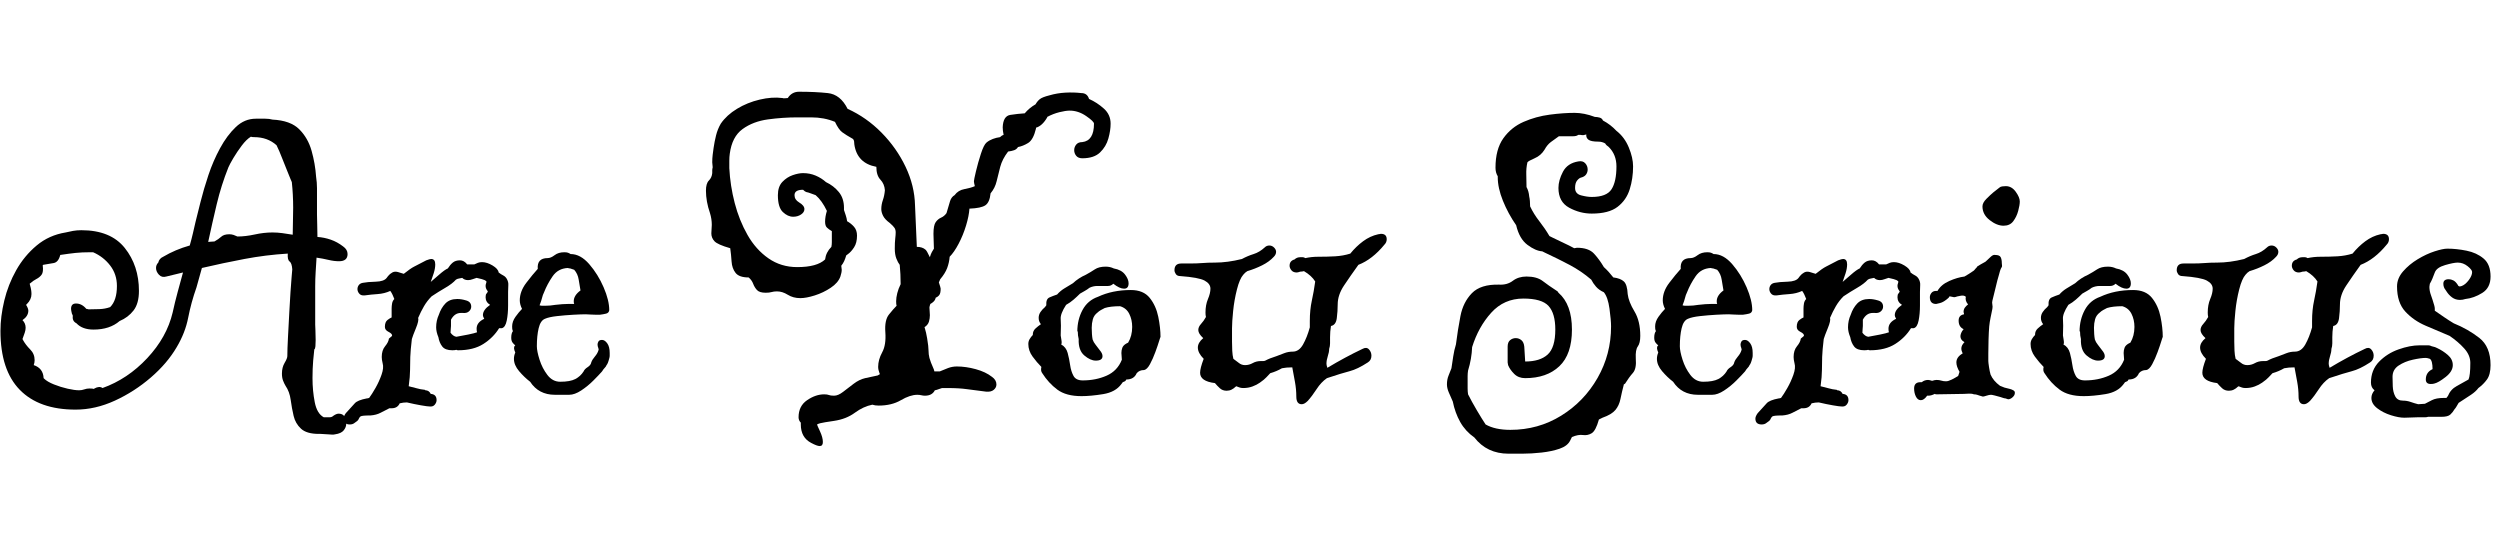 <svg width="77.84" height="16.8" viewBox="0 0 77.84 16.8" xmlns="http://www.w3.org/2000/svg"><path transform="translate(0 12.32) scale(.014 -.014)" d="m730-86q-4 0-8.5 0.5t-8.5 0.5h-4q-27 0-39.5 11.5t-16.5 28.5-6.5 35.5-11.5 31.5q-3 5-5.5 11.5t-2.5 15.5q0 14 6 24t6 15q0 15 1.5 43t3 56.5 2.5 42.5q1 16 2.5 33.5t1.5 17.5q-1 14-6 17.5t-4 17.5q-49-3-96.5-12t-94.5-20l-12-43q-12-34-18.5-67.5t-25.5-65.5q-21-36-57.5-67.5t-80-51.5-87.5-20q-81 0-124 44t-43 131q0 32 8.5 67.5t26.5 67.5 45.5 55 64.5 29q8 2 16.5 3.5t18.5 1.5q65 0 96.5-39.5t31.5-95.5q0-28-12-43.5t-31-23.5q-22-19-58-19-25 0-38 14-10 5-8 17-1 1-1 2t-1 2q-2 8-2 11 0 12 11 12 13 0 23-12 2 0 3-0.5t2-0.5q11 0 24 0.5t24 4.5q15 15 15 47 0 26-15 45.5t-38 29.5h-6q-19 0-33-1.5t-34-4.5q-4-16-14.5-18t-23.5-4l-1-1q2-15-2.5-21t-11.5-9.5-15-10.5l1-4q3-10 3-19 0-12-10-22l-2-2q5-8 5-13 0-12-13-21 7-7 7-17 0-5-2-11t-5-14l1-2q6-11 16-21t10-24q0-3-0.5-5.5t-1.5-5.5q21-7 22-29l1-1q7-7 22-13t30.5-9.5 25.5-3.5q6 0 11.5 2t11.5 2q7 0 10-1l1 1q11 6 18 1 56 20 99.5 66.5t56.5 101.5q5 23 11 45t12 44l-37-9q-10-3-16.5 4t-6.5 15q0 7 5 12 2 9 11 13 27 16 59 25 4 14 7 27t6 26q4 16 11 44t17.5 59.5 26 60 35 47 44.5 18.5q12 0 21 0t16-2q40-2 59.5-21.5t27.5-48 10-57.5q2-13 2-25.5t0-24.5v-34q0-10 0.5-22.5t0.5-27.5q15-1 29.5-6t27.5-15q10-7 10-17 0-16-19-16-11 0-23.5 3t-26.5 5q-1-16-2-32t-1-32v-85q0-2 0.5-12.5t0.5-21.5q0-8-0.5-14t-2.5-7q-1-7-2.5-25t-1.5-39q0-28 5-53.5t20-33.5h13q5 0 8 3 7 5 12 5 14 0 16-15 1-3 1-8 0-7-5.5-14t-19.5-9q-4-1-7.5-0.5t-7.5 0.5zm-267 428q3 0 6.5 0.5t7.5 0.5q9 5 15 10.5t18 5.5q5 0 9.5-1.5t8.5-3.5q18 0 38.5 4.5t39.5 4.5q11 0 22-1.5t23-3.5q0 13 0.5 28.5t0.5 31.5q0 29-3 57l-3 7q-1 3-6.5 16t-12 30-12.5 29q-20 18-50 18-5 0-7 1-10-6-20.5-20t-18.5-27.5-11-20.5q-16-40-26-82t-19-84z"/><path transform="translate(10.962 12.32) scale(.014 -.014)" d="m5-61q-4-3-10-3-14 0-14 13 0 5 5 12 14 15 20 22t27 11q2 0 3 0.5t2 0.5q6 8 14 22t13.5 29.5 2.5 25.5q-1 4-1.5 7.5t-0.5 6.5q0 15 7.5 24t8.5 17l6 5q1 1 1 1.5t0 0.5q0 4-8 8t-8 11q0 11 6 15.5t9 5.5v20q0 5 1 11t5 10q-2 5-4 9.5t-5 8.5q-13-6-28-7t-29-3h-3q-6 0-9.5 4.5t-3.5 9.5 3 9 9 5q10 2 28.5 2.5t24.5 8.5l3 4q4 5 9.5 8t12.5 1l13-4q15 12 23 16t27 14q8 3 11 3 9 0 9-12 0-9-3.5-20t-6.5-19q6 5 18.5 16t19.5 14q5 8 11 13t16 5q9 0 16-9h16q4 2 8 3.5t9 1.5q11 0 23.5-7.5t13.5-15.5q5-4 10-6.5t8-7.5q4-7 3.5-14t-0.5-15q0-12 0-30.5t-3-33.5-11-17h-6q-13-21-35-35t-56-14q-3 0-4 1-3-1-9-1-16 0-22.5 8.5t-8.5 20.5q-5 12-5 22 0 15 6 28 5 15 14.5 25t26.5 10q9 0 19-3 12-3 12-14 0-6-5-10.5t-14-3.5h-4q-14 0-22-15v-14q0-2-0.5-6.5t-0.5-8.5q6-8 13-9 12 2 26.5 5t19.5 5q-1 3-1 8 0 14 17 22-3 5-3 8 0 12 16 23-10 6-10 17 0 6 2 8t3 5q-5 6-5 12 0 3 1 5.5t1 3.5q0 2-4 4t-18 5q-4-1-9-3t-10-2q-8 0-13 5-4-1-7.5-1.5t-6.5-2.5q-8-9-23.5-18t-30.5-19q-10-10-17-22t-13-26q2-6-5-23t-9-24q-3-25-3.5-40t-0.5-29-3-36q9-2 17.5-4.5t18.5-3.5l1-1q8 0 12-8 13-1 13-14 0-5-4-10t-12-4q-4 0-18.5 2.5t-31.5 6.5q-4 0-8-0.5t-8-1.5q-5-11-18-11h-5q-10-5-19.5-10t-22.5-6q-10 0-15-0.5t-7-1.5q0 0-2-2-1-1-2.5-4.5t-9.5-8.5z"/><path transform="translate(15.526 12.32) scale(.014 -.014)" d="m125 2q-36 0-55 29-13 10-24.5 23.5t-11.5 27.5q0 7 3 14-5 11-1 15l1 1q-3 2-6 6t-3 11q0 10 4 15l-1 1q-1 3-1 9 0 11 7.5 21.5t14.5 17.5q-5 10-5 19 0 20 14.5 39t25.5 31q-2 24 22 24 7 0 15.5 6.5t21.5 6.5q5 0 8-1t6-3q22 0 41.5-22.5t32-51.5 12.5-51q-1-6-7-7.5t-14-2.5h-8q-7 0-13.5 0.5t-9.5 0.5q-10 0-28-1t-36-3-27-6q-10-4-14-21t-4-40q0-11 6-30t17.5-34 28.5-15q22 0 33.5 6t18.5 17q2 5 9 9.5t8 10.5q2 6 8 13t8 14q1 2-0.5 5.5t-1.5 7.5q0 3 2 6.5t8 3.5 11.5-7.5 5.5-21.5q0-3 0-6t-1-6q-3-12-6-15-1-3-4-6t-6-8q-7-8-19.5-20.5t-27-22-26.5-9.5zm-34 199q3-1 6-1t6 0q6 0 11.5 0.5t11.5 1.5q8 1 15.5 1.5t12.5 0.5h14q-1 2-1 6 0 13 15 24-2 11-4 24t-10 22l-9 3q-3 0-5 1-22-1-34-18.5t-19-35.5q-3-6-4.5-12.5t-5.5-16.5z"/><path transform="translate(22.05 12.32) scale(.014 -.014)" d="m229-105q-23 12-23 41v4q-5 5-5 12 0 25 19 38t38 13q7 0 10.5-1.5t11.5-1.5q9 0 20 8.5t23.5 18 25.5 12.5l28 6 5 3-1 2q-3 8-3 14 0 16 9 32.5t7 44.5q-2 27 8 39.5t17 19.5q-1 3-1 10 0 8 2.5 18t7.5 20q0 11-0.5 22t-1.5 21q-4 5-7.5 14t-3.5 22q0 14 1 22.5t1 13.5q0 6-2.5 10t-10.5 11q-11 8-15 16t-4 15q0 10 3.5 20t4.5 22q-1 14-10 23.5t-9 28.5q-43 8-49 50 0 3-0.5 6.5t-2.5 5.5q-16 9-24 15t-16 23q-24 10-53 10h-30q-33 0-66-4.5t-56.5-21.5-28.5-55q-1-7-1-15.5t0-16.5q2-39 12-77.5t28.5-71 46.5-52 64-19.5q44 0 62 17 2 16 14 28 1 5 1 10.5t0 12.5v12q-7 4-11 8t-4 13q0 11 4 24-11 23-25 35-6 2-11 4t-10 3q-3 1-7 5-19 0-19-12 0-10 10-16 12-7 12-15 0-7-7.5-12t-17.5-5q-12 0-23 10.5t-11 37.5q0 19 10 29.5t23 15 23 4.5q15 0 28-5.5t23-14.5q17-8 28.5-22t11.5-35v-5q2-6 4-12t3-13q9-5 15.5-12.5t6.5-19.5q0-16-6.5-26t-13.5-15l-4-3q-2-7-4.5-12.5t-6.5-10.5q0-2 0.5-4.5t0.5-4.5q0-6-3-15-5-14-21.5-25t-35.5-17-32-6q-16 0-28 7.5t-24 7.5q-7 0-12-1.5t-13-1.5q-14 0-19.5 6t-8.5 14-10 14q-21 0-29 10t-9 25.5-3 29.5q-28 8-35 15.5t-7 17.5q0 5 0.5 9.5t0.5 9.5q0 13-4 26-9 26-9 50 0 16 6.5 22.5t7.5 16.5q0 3 0 6t1 7q0 3-0.5 5.5t-0.5 5.5q0 9 1 17t2 15q2 14 5.5 28t10.5 26q13 19 36 33t50.5 20.5 50.5 3.5q3-1 6-0.5t6 0.5q9 14 25 14 36 0 64-3t44-35q42-19 75.5-53t53.5-76 21-86l4-92q12 0 19-6 3-2 10-17 2 7 4.5 11.5t4.5 7.5q0 8-0.5 16t-0.5 17q0 19 5 26t12 10 12 10q5 18 8 27t10 13q8 11 22 13.5t23 6.5q-2 8-2 11t4.5 22 11 39 12.5 25 14 8 16 4q4 4 8 5-1 5-1.5 9t-0.5 8q1 25 17 27.5t32 3.5q5 6 11 11t13 9q4 7 9.5 11.5t21.5 8.5q17 5 35.5 6t35.5-1q13 0 17-13 18-8 33-21.5t15-33.5q0-15-5-33t-18.5-31-39.5-13q-9 0-13.5 5.5t-4.5 12.5 4.5 12.5 13.5 5.5q26 3 26 41 0 5-17.5 17t-36.5 12q-9 0-23-3.5t-27-10.5v-1q-11-19-25-23v-2q-6-25-17.5-32t-22.5-9q-3-5-8.5-7t-13.5-3q-13-17-17.5-34t-8-32-13.5-27q-2-20-11.5-26.5t-35.5-7.5q-1-16-7.5-37.5t-16.5-40.5-20-29q-1-13-5.5-25t-15.5-25l-3-7q2-6 3-9.5t1-4.5q0-10-3-14t-8-6q-1-5-4.5-8.5t-7.5-5.5q-2-6-2-8 0-4 0.5-8t0.5-9q0-7-2-14t-9-12h-1q4-13 6-26 3-18 3-26.5t2-16.5 10-26l1-4h12q9 4 18.5 7.5t19.5 3.5q20 0 42-6t36-17q10-7 10-17 0-7-6-12t-17-4q-25 3-42.5 5.5t-42.5 2.5h-13q-4-1-7.5-2.5t-8.5-2.5q-6-12-22-12-4 0-8 1t-9 1q-16 0-36.5-12t-49.5-12q-4 0-7.5 0.5t-6.5 1.5q-20-4-39-18t-46-18q-6-1-19.5-3t-18.5-5q0-1 6.5-15t6.5-24q0-9-7-9-6 0-19 7z"/><path transform="translate(31.682 12.32) scale(.014 -.014)" d="m142-1q-34 0-53.5 14.5t-33.5 36.5q-4 5-2 14-10 10-19.5 23t-9.5 28q0 6 3 11t7 9v1q0 8 6 13.5t12 9.5q-5 6-5 14 0 7 4 13t10 11l3 4q-1 14 7 17.5t17 6.5q7 8 16 13.5t19 11.5q13 12 29 19 11 6 20 12t24 6q5 0 9.5-1t8.5-3q17-3 25-13.5t8-19.5q0-12-10-12t-24 11q-5-5-12-5h-24q-4 0-8.5-1t-8.5-3q-5-4-10.5-7t-10.5-6q-7-7-14.5-13.5t-16.5-11.5q-13-20-12-31.5t0-36.5q0-1 1.5-9.5t-0.5-10.5q11-6 14.5-19t5.5-27 7.5-24 20.5-10q29 0 53 10.5t34 35.5q0 4-0.5 7.5t-0.5 7.5q0 6 2 11.5t9 9.5l4 2q9 15 9 35 0 16-6.5 29t-20.5 17q-21 0-34-4-4-2-8.5-4.5t-7.5-5.5q-8-6-10.5-15t-2.5-19q0-7 0.5-14t1.5-12q2-6 6.5-11.5t9.5-12.5q6-7 6-13 0-10-15-10-12 0-25.5 11.5t-12.5 36.5q-1 4-1.5 8t-0.5 9h-1q0 26 11.5 47.5t34.5 29.5q32 15 73 15 28 0 42-17.5t19-42 5-45.5q0 2-3-8t-8.5-25-12-27-13.5-13q-10 0-16-7-6-14-23-14l-2-3q-1-1-2.5-1.5t-3.5-1.5l-3-4q-13-18-40.5-22.5t-48.5-4.5z"/><path transform="translate(36.47 12.32) scale(.014 -.014)" d="m303-12q-7-7-13-7-12 0-12 17 0 16-3 32.5t-6 32.5q-7 0-12.5-0.5t-10.5-1.5q-12-7-26-11-4-4-8.5-9t-14.5-12q-7-5-16.5-8.5t-20.5-3.5q-4 0-7.5 1t-5.5 2l-2 1-2-1q-4-4-9-6.5t-11-2.5q-9 0-15 5.5t-11 11.5q-33 4-33 23 0 10 8 31-13 13-13 25 0 11 12 21-11 10-11 18 0 7 6 13.5t11 15.5q-1 4-1 10 0 17 5.5 30t5.5 23q0 11-13 18t-54 10q-7 0-10 4.5t-3 8.5q0 15 15 15h18q17 0 29 1t28 1q28 0 60 8 13 7 26 11t25 15q4 4 10 4t10.5-4.5 4.5-9.5q0-6-5-11-10-11-26-19t-33-13q-5-3-9-8-8-9-14-32.5t-8.5-48-2.5-38.5v-30q0-10 0.5-20t2.5-18l12-9q6-5 14-5 9 0 17 4.5t18 4.5q2 0 5 0t5 1q9 5 25 10 8 3 17 6.5t19 3.5q14 0 23 16t15 38v14q0 25 4.5 45.5t7.5 42.5q-8 13-25 23-4-1-6.5-1t-4.5-1q-1 0-2-0.5t-3-0.5q-8 0-12 5t-4 10q0 11 11 14 5 5 13 5 2 0 5 0t6-2q14 3 28 3 21 0 38.5 1t33.5 6q13 16 28.5 27.5t33.5 15.5q2 0 3.5 0.5t2.5 0.5q13 0 13-12 0-7-5-12-27-33-58-45-18-25-32-46t-14-42q0-15-2-30.5t-13-17.5q-1-6-1.5-12.5t-0.5-12.5q0-7 0-13.5t-2-12.5q0-7-3-16t-3-17q0-3 2-9 20 12 39.5 22.5t38.5 19.5q9 5 14.5-1t5.5-14q0-10-8-15-23-15-40.5-19.5t-50.5-15.5q-13-9-23-24.5t-20-26.5z"/><path transform="translate(45.402 12.32) scale(.014 -.014)" d="m112-129q-48 0-76 36-20 14-31.5 34.5t-16.5 45.5q-5 11-9 20.5t-4 17.5q0 11 3.5 19.5t6.5 16.5q2 13 4 26.5t6 26.5q4 32 10 63t25.5 51 60.5 19q18-1 30.5 8.5t30.5 9.5q23 0 36-10t30-21q2-1 3-2t2-3q30-26 30-82 0-55-28-81.5t-76-26.5q-15 0-24.5 9.5t-13.5 19.5l-1 6v35q0 10 5.5 14.5t12.5 4.5 12.5-4.5 6.5-14.5l2-33q33 0 50 15.5t17 55.5q0 36-15 52.5t-56 16.5q-43 0-71.5-31.5t-42.5-76.5q-1-26-9-52-1-6-1-12.5t0-13.5 0-14 1-13q8-16 19.5-35.5t19.5-31.5q21-12 55-12 62 0 113 31.5t81 84 30 114.5q0 14-3.5 39.5t-12.5 36.5q-11 5-17.5 12.5t-10.5 15.5q-22 19-48.5 33t-54.5 27l-6 3q-15 1-33 14.5t-25 43.5q-18 26-29.5 54.5t-11.5 52.5v2q-5 8-5 19 0 41 17.5 65.5t45 36.5 58 16 55.5 4q21 0 45-9 5 0 10.5-1.5t7.5-6.5q17-9 30-23 18-14 27.5-37t9.5-42q0-27-7.5-51t-27-39-57.5-15q-26 0-50 13t-24 44q0 17 10 36t34 23q10 2 15.5-4t5.5-14q0-6-3.5-11t-11.5-7q-4-1-8.5-6.5t-4.5-16.5q0-13 13.5-16.5t23.5-3.5q33 0 44 17t11 51q0 26-17 43-6 4-8 8-7 4-15 4-17 0-22.5 4.5t-4.5 11.5l-4-1q-3-1-5.5-0.5t-3.5 0.5h-5q-4-3-11-3h-32q-10-7-18-13t-14-17q-8-13-22-19t-16-9q-3-13-2.5-27t0.5-28q5-9 6-21 1-4 1.5-10t0.5-12q8-17 20.5-33t22.5-33l6-3q14-7 26-12.5t23-11.5q2 0 3.5 0.5t2.5 0.5q26 0 38-13t22-30q11-10 21-23 16-2 23.5-9t8.5-28q2-17 15-38.5t13-54.5q0-16-5.5-23.5t-4.5-26.5q2-23-6.5-32.5t-18.5-25.5q0 1-0.5 1t-0.5 1q-5-19-8-34t-11.5-25-28.5-17l-8-4q-7-25-16-30.5t-19.5-4-24.5-4.5q0 0-2-4l-2-4q-6-12-23.5-18t-40-8.5-42.5-2.5-31 0z"/><path transform="translate(51.114 12.32) scale(.014 -.014)" d="m125 2q-36 0-55 29-13 10-24.5 23.5t-11.5 27.5q0 7 3 14-5 11-1 15l1 1q-3 2-6 6t-3 11q0 10 4 15l-1 1q-1 3-1 9 0 11 7.5 21.5t14.5 17.5q-5 10-5 19 0 20 14.5 39t25.5 31q-2 24 22 24 7 0 15.5 6.5t21.5 6.5q5 0 8-1t6-3q22 0 41.5-22.5t32-51.5 12.5-51q-1-6-7-7.5t-14-2.5h-8q-7 0-13.5 0.5t-9.5 0.5q-10 0-28-1t-36-3-27-6q-10-4-14-21t-4-40q0-11 6-30t17.5-34 28.5-15q22 0 33.5 6t18.5 17q2 5 9 9.5t8 10.5q2 6 8 13t8 14q1 2-0.5 5.5t-1.5 7.5q0 3 2 6.5t8 3.5 11.5-7.5 5.5-21.5q0-3 0-6t-1-6q-3-12-6-15-1-3-4-6t-6-8q-7-8-19.5-20.5t-27-22-26.5-9.5zm-34 199q3-1 6-1t6 0q6 0 11.5 0.5t11.5 1.5q8 1 15.5 1.5t12.5 0.5h14q-1 2-1 6 0 13 15 24-2 11-4 24t-10 22l-9 3q-3 0-5 1-22-1-34-18.5t-19-35.5q-3-6-4.5-12.5t-5.5-16.5z"/><path transform="translate(54.922 12.32) scale(.014 -.014)" d="m5-61q-4-3-10-3-14 0-14 13 0 5 5 12 14 15 20 22t27 11q2 0 3 0.5t2 0.5q6 8 14 22t13.5 29.5 2.5 25.5q-1 4-1.5 7.5t-0.5 6.5q0 15 7.5 24t8.5 17l6 5q1 1 1 1.5t0 0.5q0 4-8 8t-8 11q0 11 6 15.5t9 5.5v20q0 5 1 11t5 10q-2 5-4 9.5t-5 8.5q-13-6-28-7t-29-3h-3q-6 0-9.5 4.5t-3.5 9.5 3 9 9 5q10 2 28.5 2.5t24.5 8.5l3 4q4 5 9.5 8t12.5 1l13-4q15 12 23 16t27 14q8 3 11 3 9 0 9-12 0-9-3.5-20t-6.5-19q6 5 18.5 16t19.5 14q5 8 11 13t16 5q9 0 16-9h16q4 2 8 3.5t9 1.5q11 0 23.5-7.5t13.5-15.5q5-4 10-6.5t8-7.5q4-7 3.5-14t-0.5-15q0-12 0-30.5t-3-33.5-11-17h-6q-13-21-35-35t-56-14q-3 0-4 1-3-1-9-1-16 0-22.5 8.5t-8.5 20.5q-5 12-5 22 0 15 6 28 5 15 14.5 25t26.5 10q9 0 19-3 12-3 12-14 0-6-5-10.5t-14-3.5h-4q-14 0-22-15v-14q0-2-0.5-6.5t-0.5-8.5q6-8 13-9 12 2 26.5 5t19.5 5q-1 3-1 8 0 14 17 22-3 5-3 8 0 12 16 23-10 6-10 17 0 6 2 8t3 5q-5 6-5 12 0 3 1 5.5t1 3.5q0 2-4 4t-18 5q-4-1-9-3t-10-2q-8 0-13 5-4-1-7.5-1.5t-6.5-2.5q-8-9-23.5-18t-30.5-19q-10-10-17-22t-13-26q2-6-5-23t-9-24q-3-25-3.5-40t-0.5-29-3-36q9-2 17.5-4.5t18.5-3.5l1-1q8 0 12-8 13-1 13-14 0-5-4-10t-12-4q-4 0-18.5 2.5t-31.5 6.5q-4 0-8-0.5t-8-1.5q-5-11-18-11h-5q-10-5-19.5-10t-22.5-6q-10 0-15-0.5t-7-1.5q0 0-2-2-1-1-2.5-4.5t-9.5-8.5z"/><path transform="translate(59.486 12.32) scale(.014 -.014)" d="m207 378q-15 0-31 12.5t-16 30.5q0 8 9 17t15 14l14 11q2 2 6.5 2.5t7.5 0.5q13 0 22-12.5t9-21.5q0-8-3.5-21t-11-23-21.5-10zm10-386t-6 2q-2 0-5 1t-6 2q-7 2-13 3.5t-8 1.5q-4 0-10-2t-8-2q-1 0-3.5 1t-3.5 1q-3 1-6 2t-7 1q-5 2-12 1.5t-10-0.5l-61-1q-3 0-4 1-8-4-14-4h-3q-7-10-14-10t-11 8-4 18q0 14 14 14h3q6 5 14 5 3 0 9-2 6 2 10 2 6 0 10.5-1.5t10.5-1.5q5 0 13 4t14 8l3 9q-7 12-7 21 0 12 14 20-3 6-3 11 0 7 7 14-9 5-9 13 0 5 4 12 2 2 3 4-11 5-11 19 0 12 12 14 0 2-0.5 3t-0.5 2q0 6 3 10t7 7q-7 8-5 17-4 4-13 2-1 0-2-0.5t-3-0.5q-6-2-8-2l-10 2q-2-2-2-3-11-10-19.5-12t-8.5-2q-14 0-14 15 0 5 3.5 9.5t10.5 4.5h3q8 14 26 22t34 10q5 3 10 6t9 6q2 1 3.5 3t2.5 3l2 2q1 1 1 1.5t0 0.5l8 5 9 5q1 0 5 4 3 3 8.5 8t9.5 4q10 0 12.5-5t2.5-13q1-7 0-9-1-1-2.5-4.5t-3.5-11.5q-4-13-7.5-28.5t-7.5-30.5q-1-4 0-8.5t0-9.5q-2-10-4-19.5t-3-19.5q-1-12-1.5-29.5t-0.5-31 0-16.5 1.5-13 3.5-17q6-14 21-25 2-1 5-2t5-2l12-3q4-1 7.5-3t3.5-5v-1q0-5-5-9.5t-10-4.5z"/><path transform="translate(62.888 12.32) scale(.014 -.014)" d="m142-1q-34 0-53.5 14.5t-33.5 36.5q-4 5-2 14-10 10-19.5 23t-9.5 28q0 6 3 11t7 9v1q0 8 6 13.5t12 9.5q-5 6-5 14 0 7 4 13t10 11l3 4q-1 14 7 17.5t17 6.5q7 8 16 13.5t19 11.5q13 12 29 19 11 6 20 12t24 6q5 0 9.5-1t8.5-3q17-3 25-13.5t8-19.5q0-12-10-12t-24 11q-5-5-12-5h-24q-4 0-8.5-1t-8.5-3q-5-4-10.5-7t-10.5-6q-7-7-14.5-13.5t-16.5-11.5q-13-20-12-31.5t0-36.5q0-1 1.5-9.5t-0.5-10.5q11-6 14.5-19t5.5-27 7.5-24 20.5-10q29 0 53 10.5t34 35.5q0 4-0.5 7.5t-0.5 7.5q0 6 2 11.5t9 9.5l4 2q9 15 9 35 0 16-6.5 29t-20.5 17q-21 0-34-4-4-2-8.5-4.5t-7.5-5.5q-8-6-10.5-15t-2.5-19q0-7 0.5-14t1.5-12q2-6 6.5-11.5t9.5-12.5q6-7 6-13 0-10-15-10-12 0-25.5 11.5t-12.5 36.5q-1 4-1.5 8t-0.5 9h-1q0 26 11.5 47.5t34.5 29.5q32 15 73 15 28 0 42-17.5t19-42 5-45.5q0 2-3-8t-8.5-25-12-27-13.5-13q-10 0-16-7-6-14-23-14l-2-3q-1-1-2.5-1.5t-3.5-1.5l-3-4q-13-18-40.5-22.5t-48.5-4.5z"/><path transform="translate(67.676 12.32) scale(.014 -.014)" d="m303-12q-7-7-13-7-12 0-12 17 0 16-3 32.5t-6 32.5q-7 0-12.5-0.5t-10.5-1.5q-12-7-26-11-4-4-8.5-9t-14.5-12q-7-5-16.5-8.5t-20.5-3.5q-4 0-7.5 1t-5.5 2l-2 1-2-1q-4-4-9-6.5t-11-2.5q-9 0-15 5.5t-11 11.5q-33 4-33 23 0 10 8 31-13 13-13 25 0 11 12 21-11 10-11 18 0 7 6 13.5t11 15.5q-1 4-1 10 0 17 5.5 30t5.5 23q0 11-13 18t-54 10q-7 0-10 4.5t-3 8.5q0 15 15 15h18q17 0 29 1t28 1q28 0 60 8 13 7 26 11t25 15q4 4 10 4t10.5-4.5 4.5-9.5q0-6-5-11-10-11-26-19t-33-13q-5-3-9-8-8-9-14-32.5t-8.5-48-2.5-38.5v-30q0-10 0.5-20t2.5-18l12-9q6-5 14-5 9 0 17 4.5t18 4.5q2 0 5 0t5 1q9 5 25 10 8 3 17 6.5t19 3.5q14 0 23 16t15 38v14q0 25 4.5 45.5t7.5 42.5q-8 13-25 23-4-1-6.5-1t-4.5-1q-1 0-2-0.5t-3-0.5q-8 0-12 5t-4 10q0 11 11 14 5 5 13 5 2 0 5 0t6-2q14 3 28 3 21 0 38.5 1t33.5 6q13 16 28.5 27.5t33.5 15.5q2 0 3.5 0.5t2.5 0.5q13 0 13-12 0-7-5-12-27-33-58-45-18-25-32-46t-14-42q0-15-2-30.5t-13-17.5q-1-6-1.5-12.5t-0.5-12.5q0-7 0-13.5t-2-12.5q0-7-3-16t-3-17q0-3 2-9 20 12 39.5 22.5t38.5 19.5q9 5 14.5-1t5.5-14q0-10-8-15-23-15-40.5-19.5t-50.5-15.5q-13-9-23-24.5t-20-26.5z"/><path transform="translate(73.892 12.32) scale(.014 -.014)" d="m69-49q-12 0-29.5 5.5t-30.5 15.5-13 23q0 9 7 17-8 6-8 17 0 28 18 46.5t43.5 27.5 46.5 9h14q3 0 6 0t7-2q9-2 12-4 13-6 24-15.5t11-22.5q0-14-16-26.5t-25-14.5q-3-1-8-1-11 0-11 10 0 15 13 22l2 1q0 19-6 23-6 2-9 2-11 0-29-4t-31.5-13-13.5-25q0-8 0.5-21t5.5-22.5 17-9.5q9 0 17.5-3t16.5-5l15 1q6 3 15.5 8t26.5 5h6q1 2 3 4 6 15 20 22.5t26 14.5q4 9 4 37 0 17-13.5 32t-32.5 28q-26 11-53 22.5t-45.5 31.5-18.5 56q0 18 13.5 33.5t32.5 27 37.5 17.5 28.5 6q20 0 42.5-4.5t38-17.5 15.5-40q0-25-18.5-36.5t-37.5-13.5q-3-1-6-1.5t-6-0.5q-10 0-17.5 5.5t-12.5 13.5l-2 3q-5 6-5 14 0 10 12 10 5 0 10-2.5t9-8.5l2-3t0-0.5 1-0.5l1-1q4 0 6 1 8 3 15.5 13t7.5 18q0 5-10 13t-22 8q-9 0-28-5.5t-23-16.5q-3-8-5.5-14t-5.5-11q0-1-0.5-3t-0.5-4q0-9 3.5-18.5t7.5-23.5q1-4 1-6.5t0-4.5q10-7 21-14.5t21-13.5q32-13 57-32.5t25-60.5q0-21-8-32t-19-19q-6-8-16.5-15t-27.5-18q-3-5-5-8.5t-4-5.5q-4-7-9.5-12t-19.5-5h-30q-3-1-6-1t-6 0h-10q-7 0-15-0.5t-16-0.5z"/></svg>
